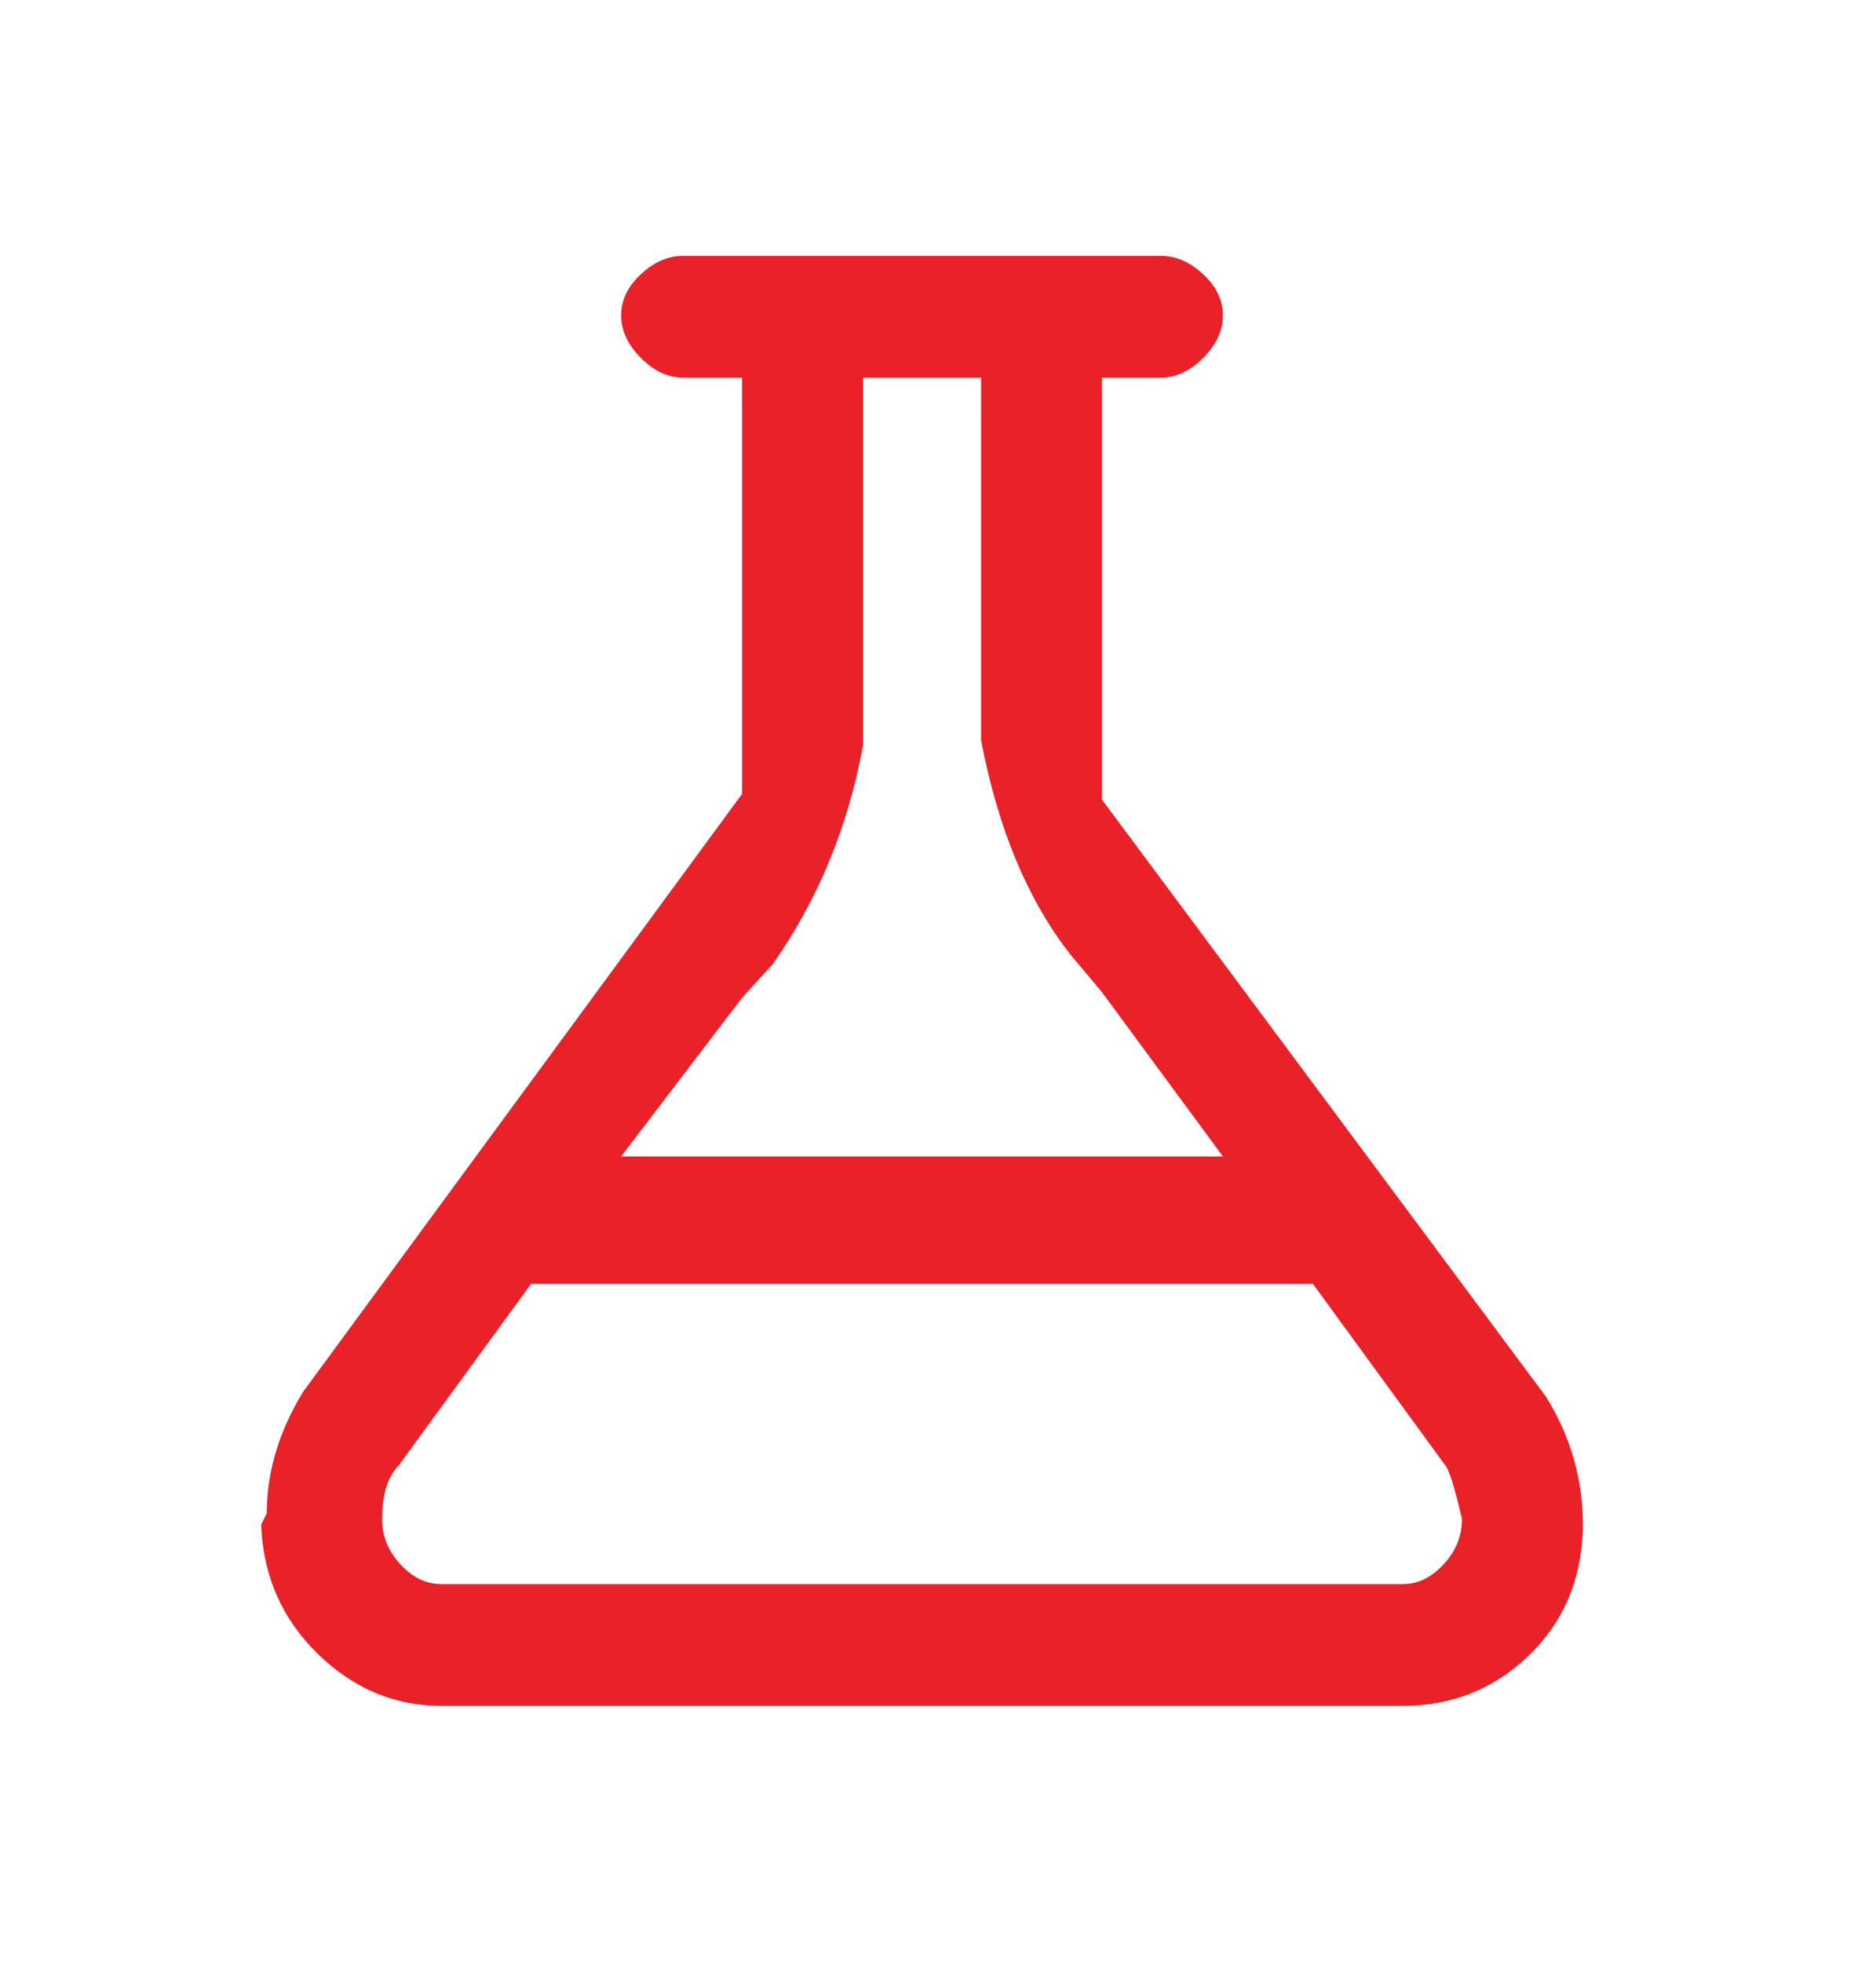 <svg width="44" height="46" viewBox="0 0 44 46" fill="none" xmlns="http://www.w3.org/2000/svg">
<path d="M10.346 40H32.904C34.047 40 35.025 39.613 35.839 38.838C36.652 38.063 37.081 37.078 37.125 35.883V35.75C37.125 34.688 36.839 33.691 36.268 32.762L25.846 18.75V8.855H27.231C27.583 8.855 27.913 8.701 28.221 8.391C28.529 8.081 28.682 7.749 28.682 7.395C28.682 7.04 28.529 6.719 28.221 6.432C27.913 6.144 27.583 6 27.231 6H16.019C15.667 6 15.337 6.144 15.029 6.432C14.722 6.719 14.568 7.04 14.568 7.395C14.568 7.749 14.722 8.081 15.029 8.391C15.337 8.701 15.667 8.855 16.019 8.855H17.404V18.617L7.114 32.629C6.543 33.559 6.257 34.51 6.257 35.484L6.125 35.75C6.169 36.945 6.609 37.953 7.444 38.772C8.28 39.59 9.247 40 10.346 40ZM17.404 23.398L18.129 22.602C19.185 21.096 19.888 19.392 20.24 17.488V8.855H23.01V17.355C23.406 19.436 24.109 21.119 25.121 22.402L25.846 23.266L28.682 27.117H14.568L17.404 23.398ZM9.357 34.355L13.182 29.109L10.577 30.105H30.793L33.893 34.355C33.981 34.444 34.113 34.865 34.289 35.617C34.289 36.016 34.146 36.37 33.86 36.68C33.574 36.99 33.255 37.145 32.904 37.145H10.346C9.995 37.145 9.676 36.99 9.39 36.68C9.104 36.37 8.961 36.016 8.961 35.617C8.961 35.042 9.093 34.621 9.357 34.355Z" fill="#E92129"/>
</svg>
